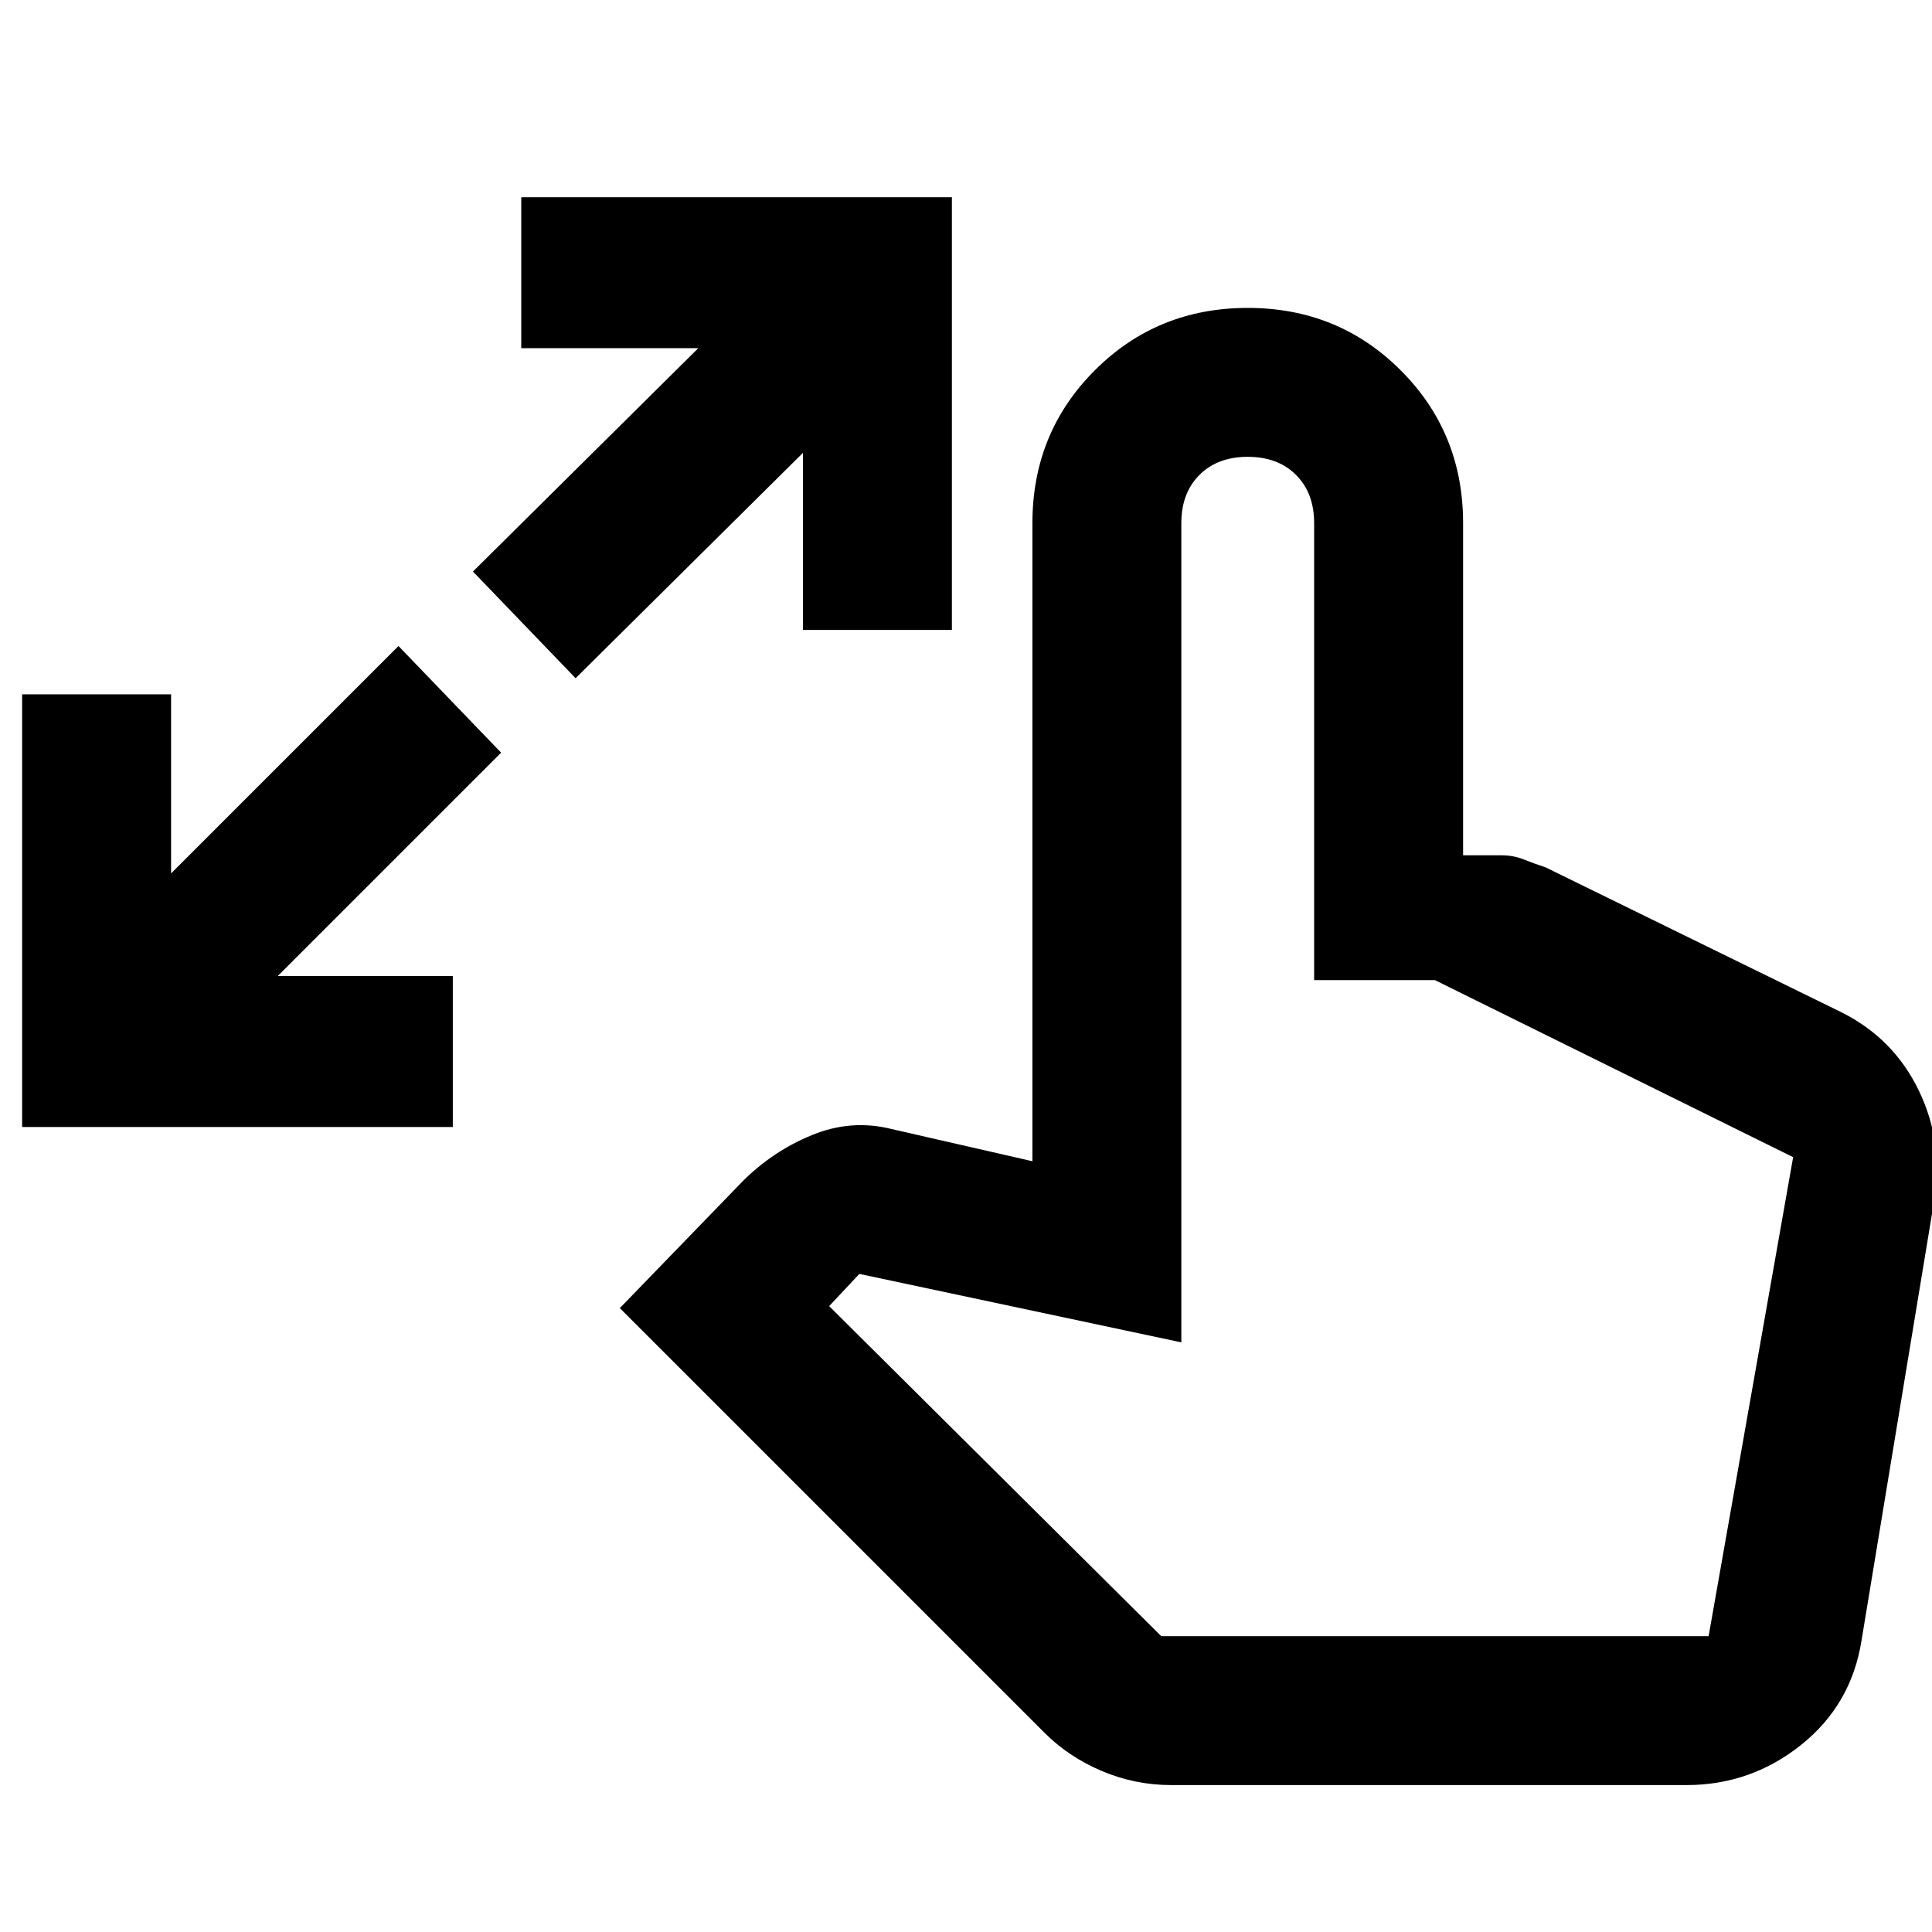 <svg xmlns="http://www.w3.org/2000/svg" height="40" width="40"><path d="M.458 23.333v-8.958h3.084v3.708l4.708-4.708 2.125 2.208-4.625 4.625h3.625v3.125Zm11.459-9.291-2.125-2.209 4.666-4.625h-3.666V4.083h8.916v8.959h-3.083V9.375ZM24.25 36.958q-.75 0-1.438-.291-.687-.292-1.187-.792l-8.792-8.792 2.542-2.625q.625-.625 1.437-.958.813-.333 1.646-.125l2.917.667V10.833q0-1.875 1.292-3.166 1.291-1.292 3.166-1.292T29 7.667q1.292 1.291 1.292 3.166v6.875h.791q.25 0 .459.084.208.083.458.166l6.125 3q1.083.542 1.604 1.625.521 1.084.313 2.292l-1.5 9.083q-.209 1.334-1.25 2.167-1.042.833-2.375.833Zm-.208-3.083h11.333l1.75-9.917-7.417-3.666h-2.5v-9.459q0-.625-.375-1t-1-.375q-.625 0-1 .375t-.375 1v16.959l-6.666-1.417-.625.667Z"/></svg>